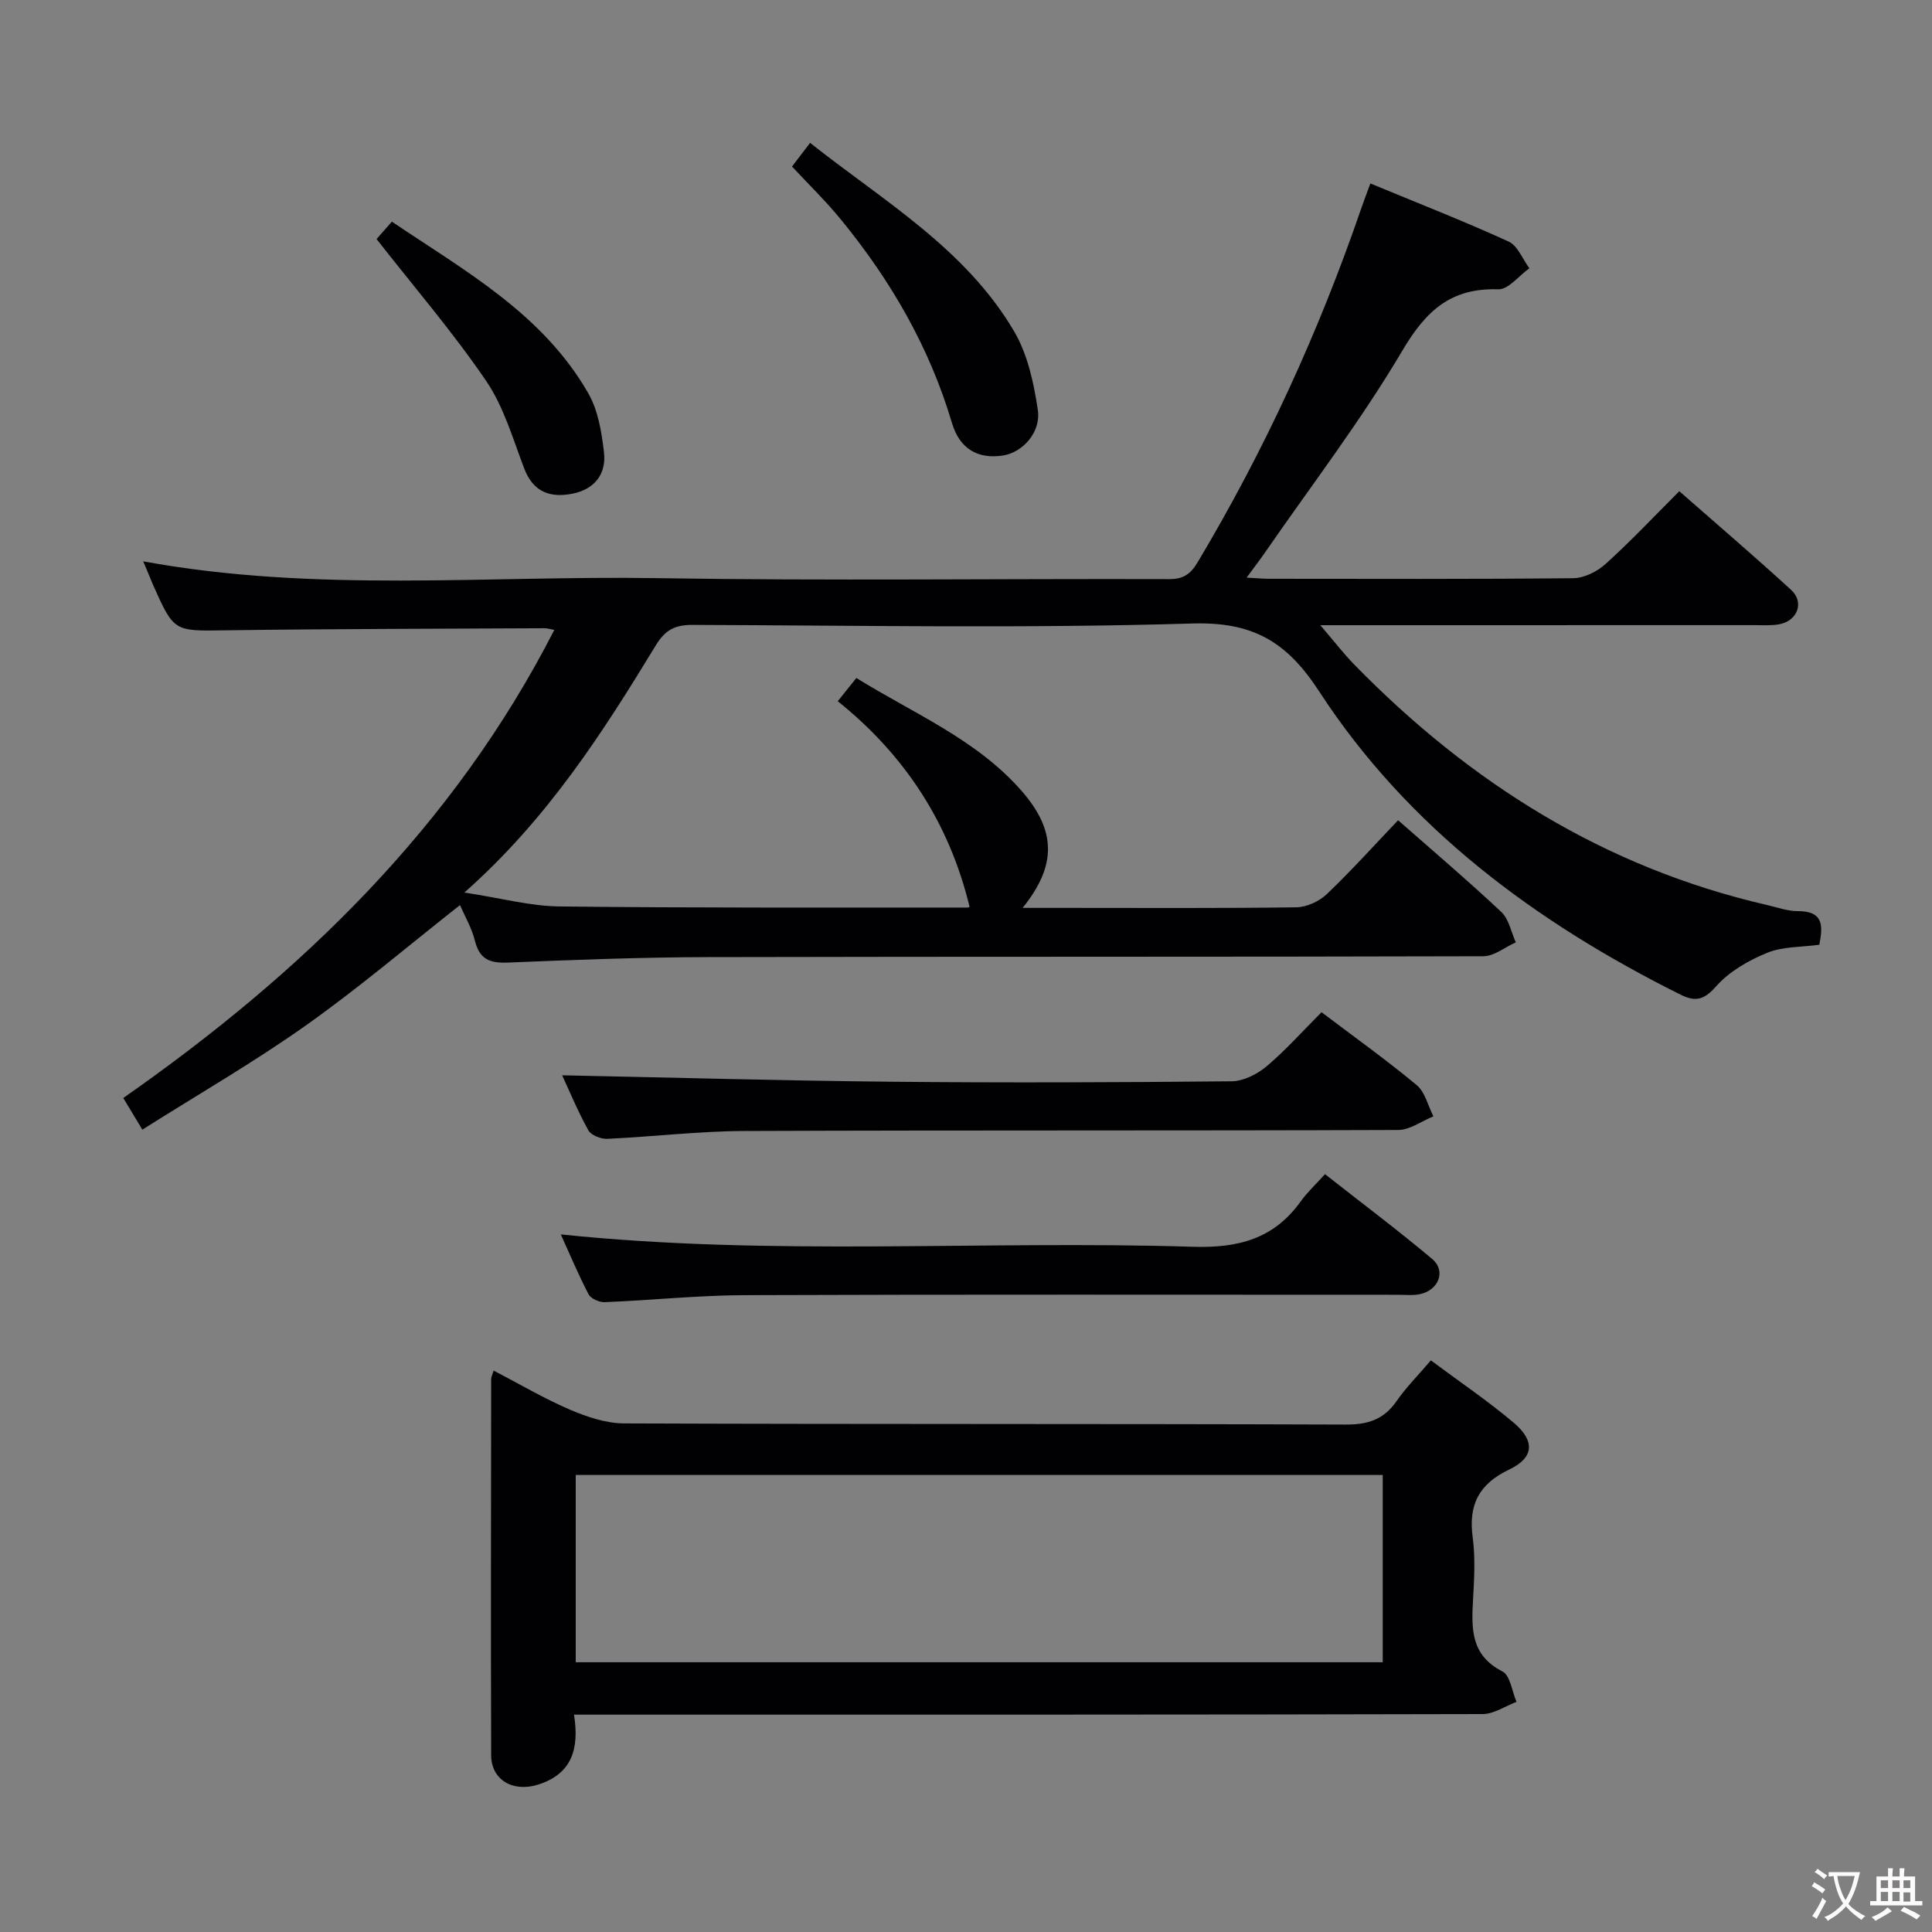 <svg enable-background="new 0 0 400 400" viewBox="0 0 400 400" xmlns="http://www.w3.org/2000/svg"><rect x="0" y="0" width="400" height="400" fill="#808080" stroke="none"/><g fill="#010103"><path d="m29.65 116.22c35.66 6.54 71.14 2.91 106.47 3.48 35.32.57 70.66.09 105.99.2 2.96.01 4.43-1.11 5.86-3.51 13.86-23.2 25.06-47.63 33.84-73.18.53-1.55 1.12-3.07 1.91-5.23 9.72 4.03 19.29 7.77 28.62 12.03 1.88.86 2.89 3.63 4.3 5.53-2.15 1.53-4.35 4.43-6.45 4.36-9.83-.33-14.99 4.46-19.87 12.73-8.52 14.43-18.78 27.82-28.33 41.64-1.1 1.59-2.27 3.12-3.89 5.32 2.11.11 3.36.24 4.61.24 21 .01 42 .1 62.99-.12 2.28-.02 4.98-1.37 6.72-2.95 5.18-4.68 9.98-9.78 15.26-15.06 7.77 6.82 15.59 13.5 23.16 20.44 2.75 2.52 1.35 6.35-2.38 7.09-1.61.32-3.32.2-4.98.2-27.83.01-55.66.01-83.49.01-1.79 0-3.58 0-6.63 0 2.87 3.35 4.84 5.92 7.08 8.21 23.9 24.44 51.81 42 85.44 49.73 2.1.48 4.21 1.27 6.32 1.26 5.44-.04 5.21 3.17 4.47 6.96-3.68.51-7.53.34-10.77 1.66-3.85 1.57-7.85 3.85-10.55 6.9-2.53 2.87-4.28 3.34-7.46 1.75-29.97-14.96-56.35-34.46-74.8-62.8-6.69-10.28-13.7-14.4-26.27-14.02-34.47 1.04-68.98.4-103.48.29-3.56-.01-5.6 1.01-7.53 4.18-11 18.06-22.36 35.89-39.66 51.23 7.55 1.15 13.61 2.81 19.69 2.88 28.16.33 56.32.21 84.49.23.26 0 .53-.27.4-.2-4.19-17.23-13.32-31.33-27.28-42.52 1.47-1.83 2.56-3.2 3.85-4.81 11.98 7.43 24.92 12.73 34.25 23.42 7.09 8.13 7.31 15.35.17 24.18h8.66c16 0 32 .1 48-.12 2.15-.03 4.75-1.23 6.33-2.74 5.05-4.81 9.73-10.02 14.75-15.29 7.25 6.38 14.47 12.51 21.37 18.99 1.58 1.48 2.03 4.16 3 6.29-2.24 1-4.48 2.88-6.72 2.88-53.5.16-106.99.05-160.49.18-13.81.03-27.62.56-41.43 1.13-3.68.15-5.88-.6-6.85-4.47-.66-2.67-2.11-5.13-3.1-7.43-10.77 8.47-21.01 17.2-31.95 24.94-10.8 7.64-22.3 14.27-33.82 21.55-1.57-2.61-2.59-4.29-3.95-6.55 36.71-25.67 68.34-56.05 89.24-96.91-.86-.16-1.43-.35-2-.35-21.99.12-43.99.12-65.98.43-10.73.15-10.73.41-15.13-9.49-.62-1.5-1.23-2.99-2-4.79z"/><path d="m118.84 355c1.15 7.17-.5 12.25-7.35 14.46-5.22 1.68-9.78-.89-9.8-6.05-.09-25.98-.02-51.96 0-77.94 0-.32.18-.63.51-1.71 5.3 2.76 10.38 5.76 15.75 8.07 3.54 1.52 7.5 2.86 11.28 2.87 49.8.19 99.59.06 149.39.24 4.62.02 7.89-1.05 10.53-4.86 1.97-2.85 4.46-5.33 7.1-8.43 5.84 4.36 11.73 8.34 17.14 12.9 4.46 3.77 4.23 7.24-.89 9.68-6.34 3.02-8.51 7.33-7.59 14.11.57 4.25.3 8.66.06 12.97-.33 5.94-.45 11.41 6.09 14.74 1.62.83 1.98 4.13 2.92 6.3-2.34.88-4.67 2.52-7.01 2.53-60.47.15-120.93.12-181.38.12-1.98 0-3.95 0-6.75 0zm.36-10.85h167.08c0-13.21 0-25.98 0-38.77-55.85 0-111.4 0-167.08 0z"/><path d="m116.11 255.57c43.76 4.57 87.36 1.2 130.86 2.56 9.43.3 16.78-1.65 22.33-9.4 1.35-1.88 3.08-3.48 5.03-5.63 7.71 6.06 15.11 11.61 22.18 17.55 2.95 2.48 1.36 6.51-2.61 7.31-1.44.29-2.99.11-4.48.11-45.12 0-90.24-.09-135.36.08-9.62.04-19.23 1.06-28.85 1.45-1.13.05-2.88-.73-3.35-1.63-2.13-4.07-3.9-8.32-5.75-12.4z"/><path d="m273.61 209.57c6.81 5.15 13.45 9.89 19.7 15.09 1.74 1.45 2.34 4.27 3.46 6.47-2.43.98-4.85 2.81-7.28 2.82-45.14.17-90.29.03-135.43.21-9.44.04-18.88 1.19-28.33 1.62-1.32.06-3.36-.74-3.92-1.76-2.21-4-3.97-8.25-5.42-11.39 22.65.46 45.38 1.11 68.12 1.33 23.49.23 46.98.14 70.46-.09 2.45-.02 5.3-1.45 7.24-3.08 3.93-3.31 7.37-7.19 11.4-11.22z"/><path d="m163.98 34.48c1.16-1.52 2.26-2.97 3.74-4.9 15.19 12.03 32.15 21.87 42.23 39 2.81 4.77 4.09 10.71 4.92 16.29.69 4.65-3.16 8.77-7.12 9.42-5.18.85-9.05-1.3-10.64-6.67-4.66-15.71-12.67-29.55-22.98-42.13-3.13-3.84-6.71-7.32-10.15-11.01z"/><path d="m77.96 49.49c.31-.35 1.5-1.7 3.17-3.6 15.09 10.18 31.22 19.05 40.67 35.54 2.04 3.56 2.77 8.07 3.25 12.25.51 4.5-1.99 7.65-6.58 8.54-4.57.89-8.06-.34-9.92-5.18-2.37-6.18-4.24-12.82-7.91-18.19-6.87-10.09-14.88-19.39-22.68-29.36z"/></g><path d="m377.9 391.2c-.2.3-.4.5-.6.8-.7-.6-1.4-1-2.2-1.5.2-.3.4-.5.5-.8.6.4 1.4.8 2.3 1.5zm-1.8 6.1c-.2-.2-.5-.4-.9-.6.4-.6.8-1.2 1.2-1.9s.7-1.3.9-1.9c.3.3.5.5.8.7-.7 1.3-1.4 2.6-2 3.7zm2.2-9c-.3.3-.5.5-.6.8-.6-.6-1.3-1.1-2-1.5.3-.3.5-.5.6-.7.6.5 1.3.9 2 1.4zm.3.2v-.9h2 4.5c-.3 1.3-.6 2.5-1 3.6s-.9 2.1-1.4 3c.4.5 1 1 1.6 1.4s1.2.8 1.9 1.1c-.3.2-.5.4-.8.8-.4-.3-1-.7-1.6-1.2s-1.2-1.1-1.6-1.6c-.5.6-1.1 1.1-1.7 1.6s-1.4.9-2.1 1.4c-.1-.3-.3-.5-.7-.8.6-.2 1.2-.5 1.9-1s1.4-1.1 2-1.8c-.5-.8-.9-1.6-1.2-2.5s-.6-2-.8-3.2c-.4.1-.7.1-1 .1zm2.5 2.7c.3 1 .7 1.7 1 2.2.3-.5.6-1.1 1-2s.6-1.9.9-3h-3.2-.4c.1.9.3 1.8.7 2.8z" fill="#fcfafa"/><path d="m396.5 388.5v1.5 3.6h1.5v.9c-.4 0-1 0-1.7 0h-7.9c-.5 0-.9 0-1.2 0v-.9h1.3v-3.5c0-.7 0-1.2 0-1.6h2.4c0-.8 0-1.4 0-1.7h1c0 .3-.1.8-.1 1.7h1.5c0-.8 0-1.4 0-1.7h1c0 .3-.1.9-.1 1.7zm-8.2 9.2c-.2-.3-.5-.5-.8-.8.8-.3 1.4-.6 1.9-.9s1-.7 1.4-1.1c.3.3.6.5.9.8-1.6 1-2.8 1.6-3.4 2zm2.6-6.8v-1.6h-1.5v1.6zm0 2.7v-1.9h-1.5v1.9zm2.4-2.7v-1.6h-1.5v1.6zm0 2.7v-1.9h-1.5v1.9zm.2 2 .7-.8c.4.2.9.5 1.6.8s1.3.7 1.8 1c-.3.3-.5.5-.8.8-.4-.3-1.5-1-3.3-1.8zm2-4.7v-1.6h-1.4v1.6zm0 2.8v-1.9h-1.4v1.9z" fill="#fcfafa"/></svg>